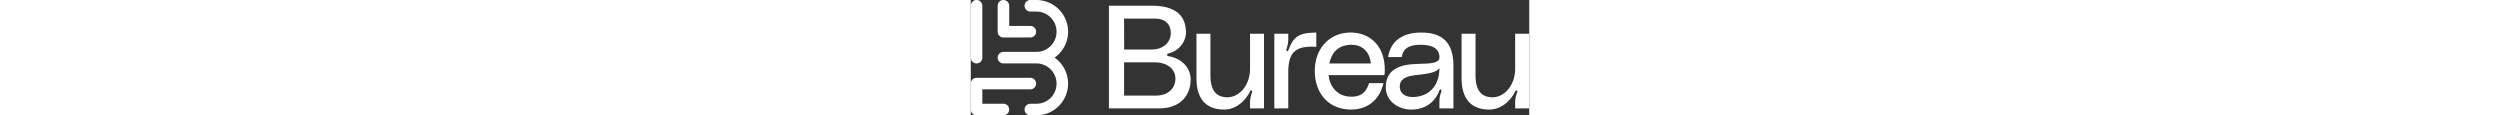<svg xmlns="http://www.w3.org/2000/svg" viewBox="0 0 520.41 107.44" height="24">
  <rect x="0" y="0" width="520.41" height="107.44" fill="#333333" stroke="none"/>
  <g id="Layer_2" data-name="Layer 2">
    <g id="artwork">
      <path
        fill="white"
        d="M183,51.14c0,.68.41,1.09,1.23,1.22,13.45,2.31,20.65,11.82,20.65,21.47,0,15.76-10.05,27.17-29.62,27.17H128.74V5.35H169c19.84,0,31.52,7.74,31.52,24.86,0,8.56-6.38,17.26-16.3,19.57A1.25,1.25,0,0,0,183,51.14Zm-40.08-5h25.55c11.27,0,17.93-7.06,17.93-15.35,0-7.34-4.48-13.45-14.67-13.45H142.87ZM190.7,73.29c0-8.56-6.93-15.22-19.7-15.22H142.87v31h29.76C183.91,89.05,190.7,82.25,190.7,73.29Z"/>
      <path
        fill="white"
        d="M210.32,72.74V31.44h13V70c0,16.16,6.93,20.65,16,20.65,10.06,0,20.93-10.19,20.93-26.77V31.44h13V101h-13V96.38a26.75,26.75,0,0,1,1.49-9.24c.41-1.22.95-2.44-.13-2.85-.82-.27-1.23.68-1.5,1.22-3.26,6.53-11.55,16.58-24.05,16.58C220.1,102.09,210.32,93.12,210.32,72.74Z"/>
      <path
        fill="white"
        d="M296.15,46.38c4.34-11.14,8.28-16,25.81-16V43.67c-20.24-1.36-26.09,5.84-26.09,24V101h-13V31.44h13v4.62a28,28,0,0,1-1.49,9.1c-.27,1.09-.68,2.17.41,2.45C295.47,47.74,295.87,47.06,296.15,46.38Z"/>
      <path
        fill="white"
        d="M385.4,70H333.49c1,11.14,8.56,20.1,21.2,20.1,9.38,0,14-4.62,16.44-12.63h13.45c-2.85,12.91-12.36,24.59-30.16,24.59-21.88,0-33.83-16.17-33.83-35.87,0-20.92,13.58-35.87,33.56-35.87,15.49,0,31.66,10.19,31.66,34.92A25.05,25.05,0,0,1,385.4,70ZM372.76,59.16c-.81-10.2-7.34-17.4-17.93-17.4-13.05,0-18.75,8-20.66,17.4Z"/>
      <path
        fill="white"
        d="M411.74,59.83c12.5-.95,25.14.55,25-6.65-.13-5.71-3.39-11.42-17.66-11.42-12.23,0-16.44,4.62-17.39,11.42H388.91c2.45-15.9,14.68-22.83,30.71-22.83,15.63,0,30.17,5.43,30.17,31V101H436.74V94.35a22.06,22.06,0,0,1,1.5-8.16c.27-1.22.81-2.31-.14-2.71s-1.36.68-1.63,1.35c-3.94,10.33-13.18,17.26-25.82,17.26-13.18,0-23.91-8.7-23.91-20.52C386.74,65.68,398.43,60.79,411.74,59.83Zm.82,10.47c-8.43,1.22-12.78,4.21-12.78,10.59,0,5.58,4.62,10.74,15.9,9.24,10.6-1.36,20.93-9.1,21.06-26.63C432.53,68.67,423.15,68.8,412.56,70.3Z"/>
      <path
        fill="white"
        d="M457.37,72.74V31.44h13V70c0,16.16,6.93,20.65,16,20.65,10.06,0,20.93-10.19,20.93-26.77V31.44h13V101h-13V96.38a26.75,26.75,0,0,1,1.49-9.24c.41-1.22.95-2.44-.13-2.85-.82-.27-1.23.68-1.5,1.22C504,92,495.68,102.09,483.18,102.09,467.15,102.09,457.37,93.12,457.37,72.74Z"/>
      <path
        fill="white"
        d="M25.06,29.55a5.38,5.38,0,0,0,5.38,5.38H55.51a5.38,5.38,0,0,0,0-10.76H35.82V5.38a5.38,5.38,0,1,0-10.76,0s0,0,0,0V29.52S25.06,29.54,25.06,29.55Z"/>
      <path
        fill="white"
        d="M0,53.72a5.38,5.38,0,0,0,10.76,0s0,0,0,0V29.55s0,0,0,0V5.38A5.38,5.38,0,0,0,0,5.38H0V29.55H0V53.72Z"/>
      <path
        fill="white"
        d="M30.44,96.68H10.75V83.27H55.51a5.38,5.38,0,0,0,0-10.76H5.38A5.38,5.38,0,0,0,0,77.89c0,.1,0,.2,0,.3H0v23.86H0v.3H0a5.37,5.37,0,0,0,5.35,5.08H30.44a5.38,5.38,0,1,0,0-10.76Z"/>
      <path
        fill="white"
          d="M90.69,77.85a29.5,29.5,0,0,0-12.6-24.13,29.5,29.5,0,0,0,12.6-24.13s0,0,0,0,0,0,0,0A29.58,29.58,0,0,0,61.15,0H55.51a5.38,5.38,0,1,0,0,10.76h5.64A18.81,18.81,0,0,1,79.94,29.53v0h0A18.82,18.82,0,0,1,61.15,48.35H30.44a5.38,5.38,0,0,0,0,10.76H61.15A18.81,18.81,0,0,1,79.94,77.88h0v0A18.82,18.82,0,0,1,61.15,96.69H55.51a5.38,5.38,0,1,0,0,10.76h5.64A29.58,29.58,0,0,0,90.69,77.93s0,0,0,0S90.69,77.86,90.69,77.85Z"/>
    </g>
  </g>
</svg>
